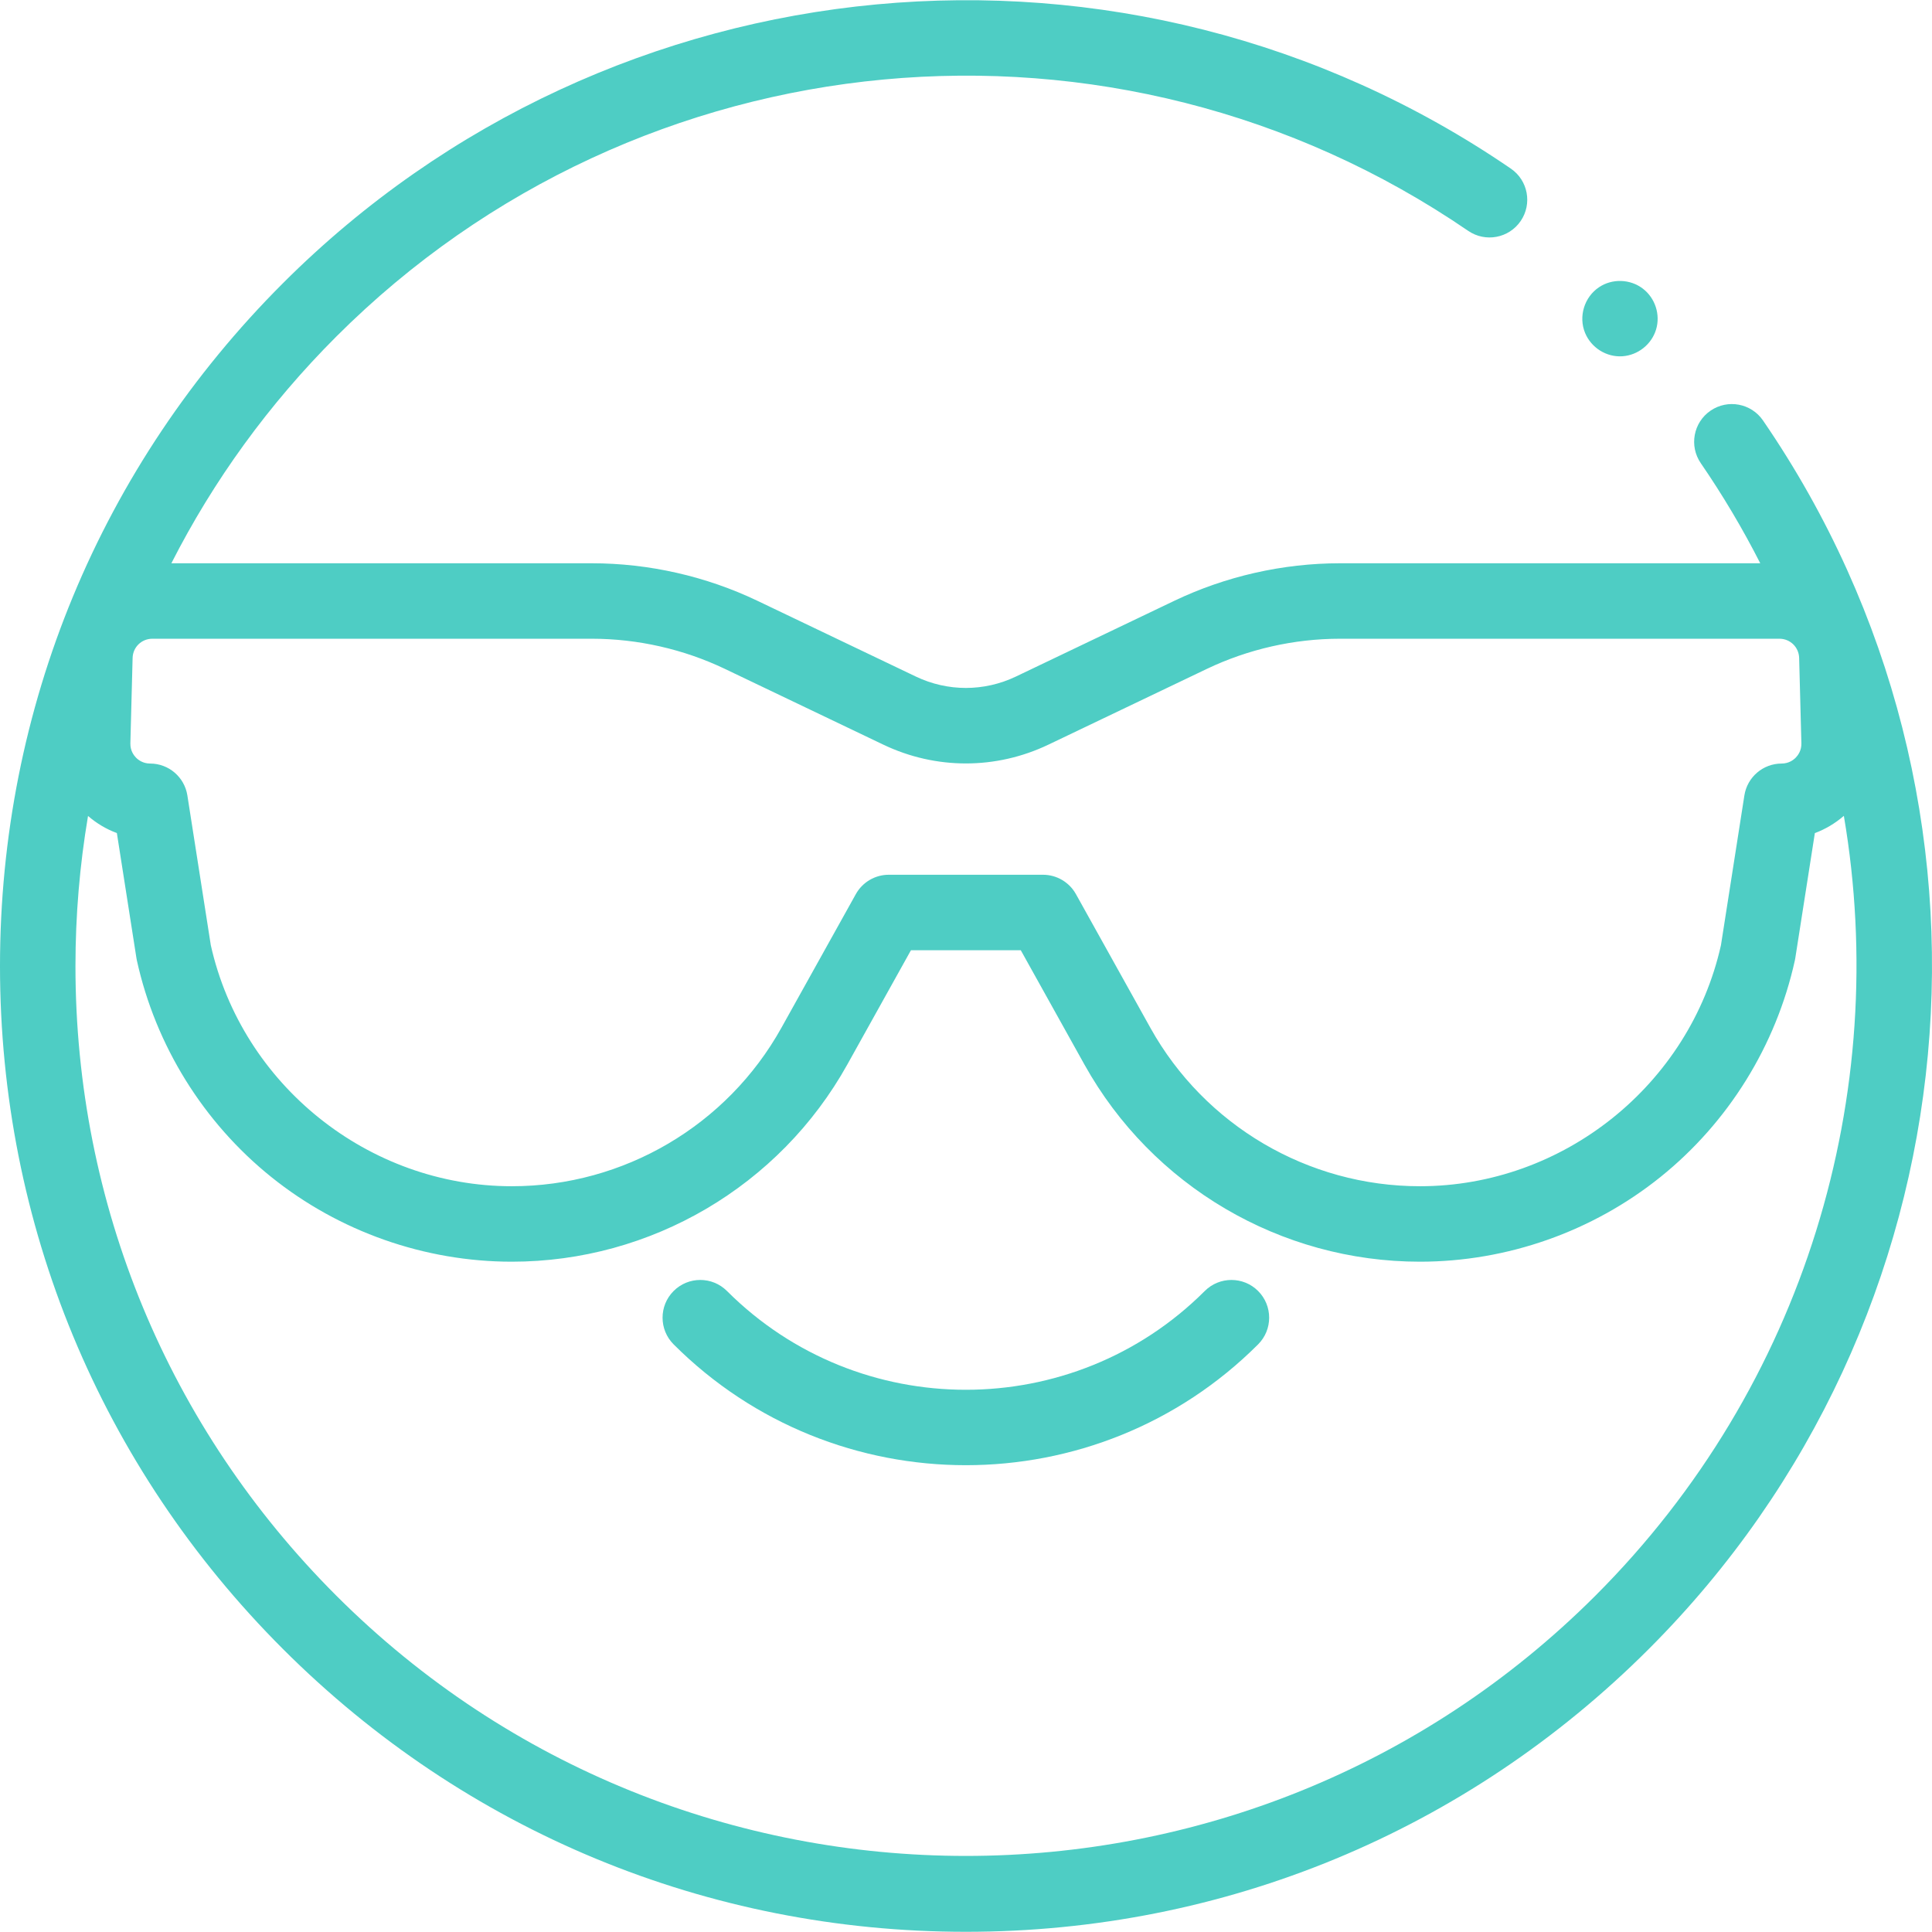 <?xml version="1.0"?>
<svg xmlns="http://www.w3.org/2000/svg" xmlns:xlink="http://www.w3.org/1999/xlink" xmlns:svgjs="http://svgjs.com/svgjs" version="1.1" width="512" height="512" x="0" y="0" viewBox="0 0 512.068 512.068" style="enable-background:new 0 0 512 512" xml:space="preserve"><g><g xmlns="http://www.w3.org/2000/svg"><g><g><path d="m467.271 111.436c-3.126-4.555-9.35-5.71-13.904-2.586-4.554 3.126-5.711 9.351-2.586 13.904 5.896 8.59 11.146 17.458 15.767 26.538h-111.417c-15.101 0-30.284 3.443-43.906 9.958l-41.956 20.063c-8.434 4.03-18.105 4.031-26.537 0l-41.956-20.063c-13.623-6.515-28.806-9.958-43.907-9.958h-111.448c11.147-21.92 25.806-42.184 43.702-60.076 80.301-80.287 206.479-92.075 300.02-28.028 4.556 3.118 10.779 1.956 13.9-2.602 3.12-4.557 1.956-10.78-2.602-13.9-101.478-69.481-238.354-56.702-325.46 30.388-48.352 48.343-74.981 112.619-74.981 180.987 0 68.367 26.629 132.644 74.981 180.986 48.352 48.344 112.639 74.968 181.019 74.968s132.667-26.624 181.019-74.968c87.194-87.176 99.917-224.116 30.252-325.611zm-275.123 65.858 41.956 20.063c13.915 6.654 29.876 6.655 43.792 0l41.956-20.063c10.945-5.234 23.145-8.001 35.278-8.001h116.497c2.857 0 5.154 2.237 5.229 5.092l.593 22.624c.05 1.918-.907 3.194-1.481 3.784-.575.591-1.827 1.581-3.748 1.581-4.926 0-9.118 3.587-9.88 8.454l-6.214 39.711c-8.304 37.025-41.81 63.868-79.786 63.868-29.646 0-57.021-16.089-71.441-41.987l-19.73-35.435c-1.766-3.17-5.109-5.135-8.737-5.135h-40.862c-3.628 0-6.972 1.965-8.737 5.135l-19.73 35.436c-14.42 25.897-41.795 41.986-71.442 41.986-37.976 0-71.481-26.842-79.786-63.867l-6.214-39.712c-.762-4.867-4.954-8.454-9.88-8.454-1.921 0-3.173-.99-3.748-1.581-.575-.59-1.531-1.866-1.481-3.784l.593-22.624c.075-2.855 2.371-5.092 5.229-5.092h116.497c12.131 0 24.331 2.766 35.277 8.001zm230.73 245.611c-92.018 92-241.738 92-333.756 0-44.574-44.566-69.122-103.819-69.122-166.844 0-13.474 1.131-26.773 3.331-39.796 2.288 1.976 4.868 3.509 7.647 4.541l5.186 33.14c.032.203.07.405.114.606 4.971 22.557 17.626 42.948 35.634 57.417 18.007 14.469 40.646 22.438 63.748 22.438 36.897 0 70.968-20.023 88.916-52.257l16.871-30.3h29.105l16.871 30.3c17.948 32.233 52.019 52.257 88.916 52.257 23.102 0 45.741-7.969 63.748-22.438 18.008-14.469 30.663-34.86 35.634-57.417.044-.201.082-.403.114-.606l5.187-33.14c2.794-1.037 5.388-2.582 7.685-4.573 12.53 73.504-10.212 151.066-65.829 206.672z" fill="#4ecdc4" data-original="#000000"/><path d="m420.13 88.269c1.625 3.897 5.652 6.45 9.887 6.157 4.112-.285 7.711-3.132 8.913-7.077 1.201-3.943-.219-8.325-3.484-10.834-3.35-2.575-8.122-2.745-11.637-.386-3.909 2.623-5.491 7.788-3.679 12.14z" fill="#4ecdc4" data-original="#000000"/><path d="m319.316 342.175c-34.913 34.906-91.722 34.906-126.635 0-3.905-3.906-10.237-3.905-14.142.001-3.905 3.905-3.904 10.237.001 14.142 21.355 21.352 49.407 32.027 77.458 32.027 28.052 0 56.103-10.676 77.458-32.027 3.905-3.904 3.906-10.236.001-14.142-3.902-3.905-10.235-3.906-14.141-.001z" fill="#4ecdc4" data-original="#000000"/></g></g></g></g></svg>
